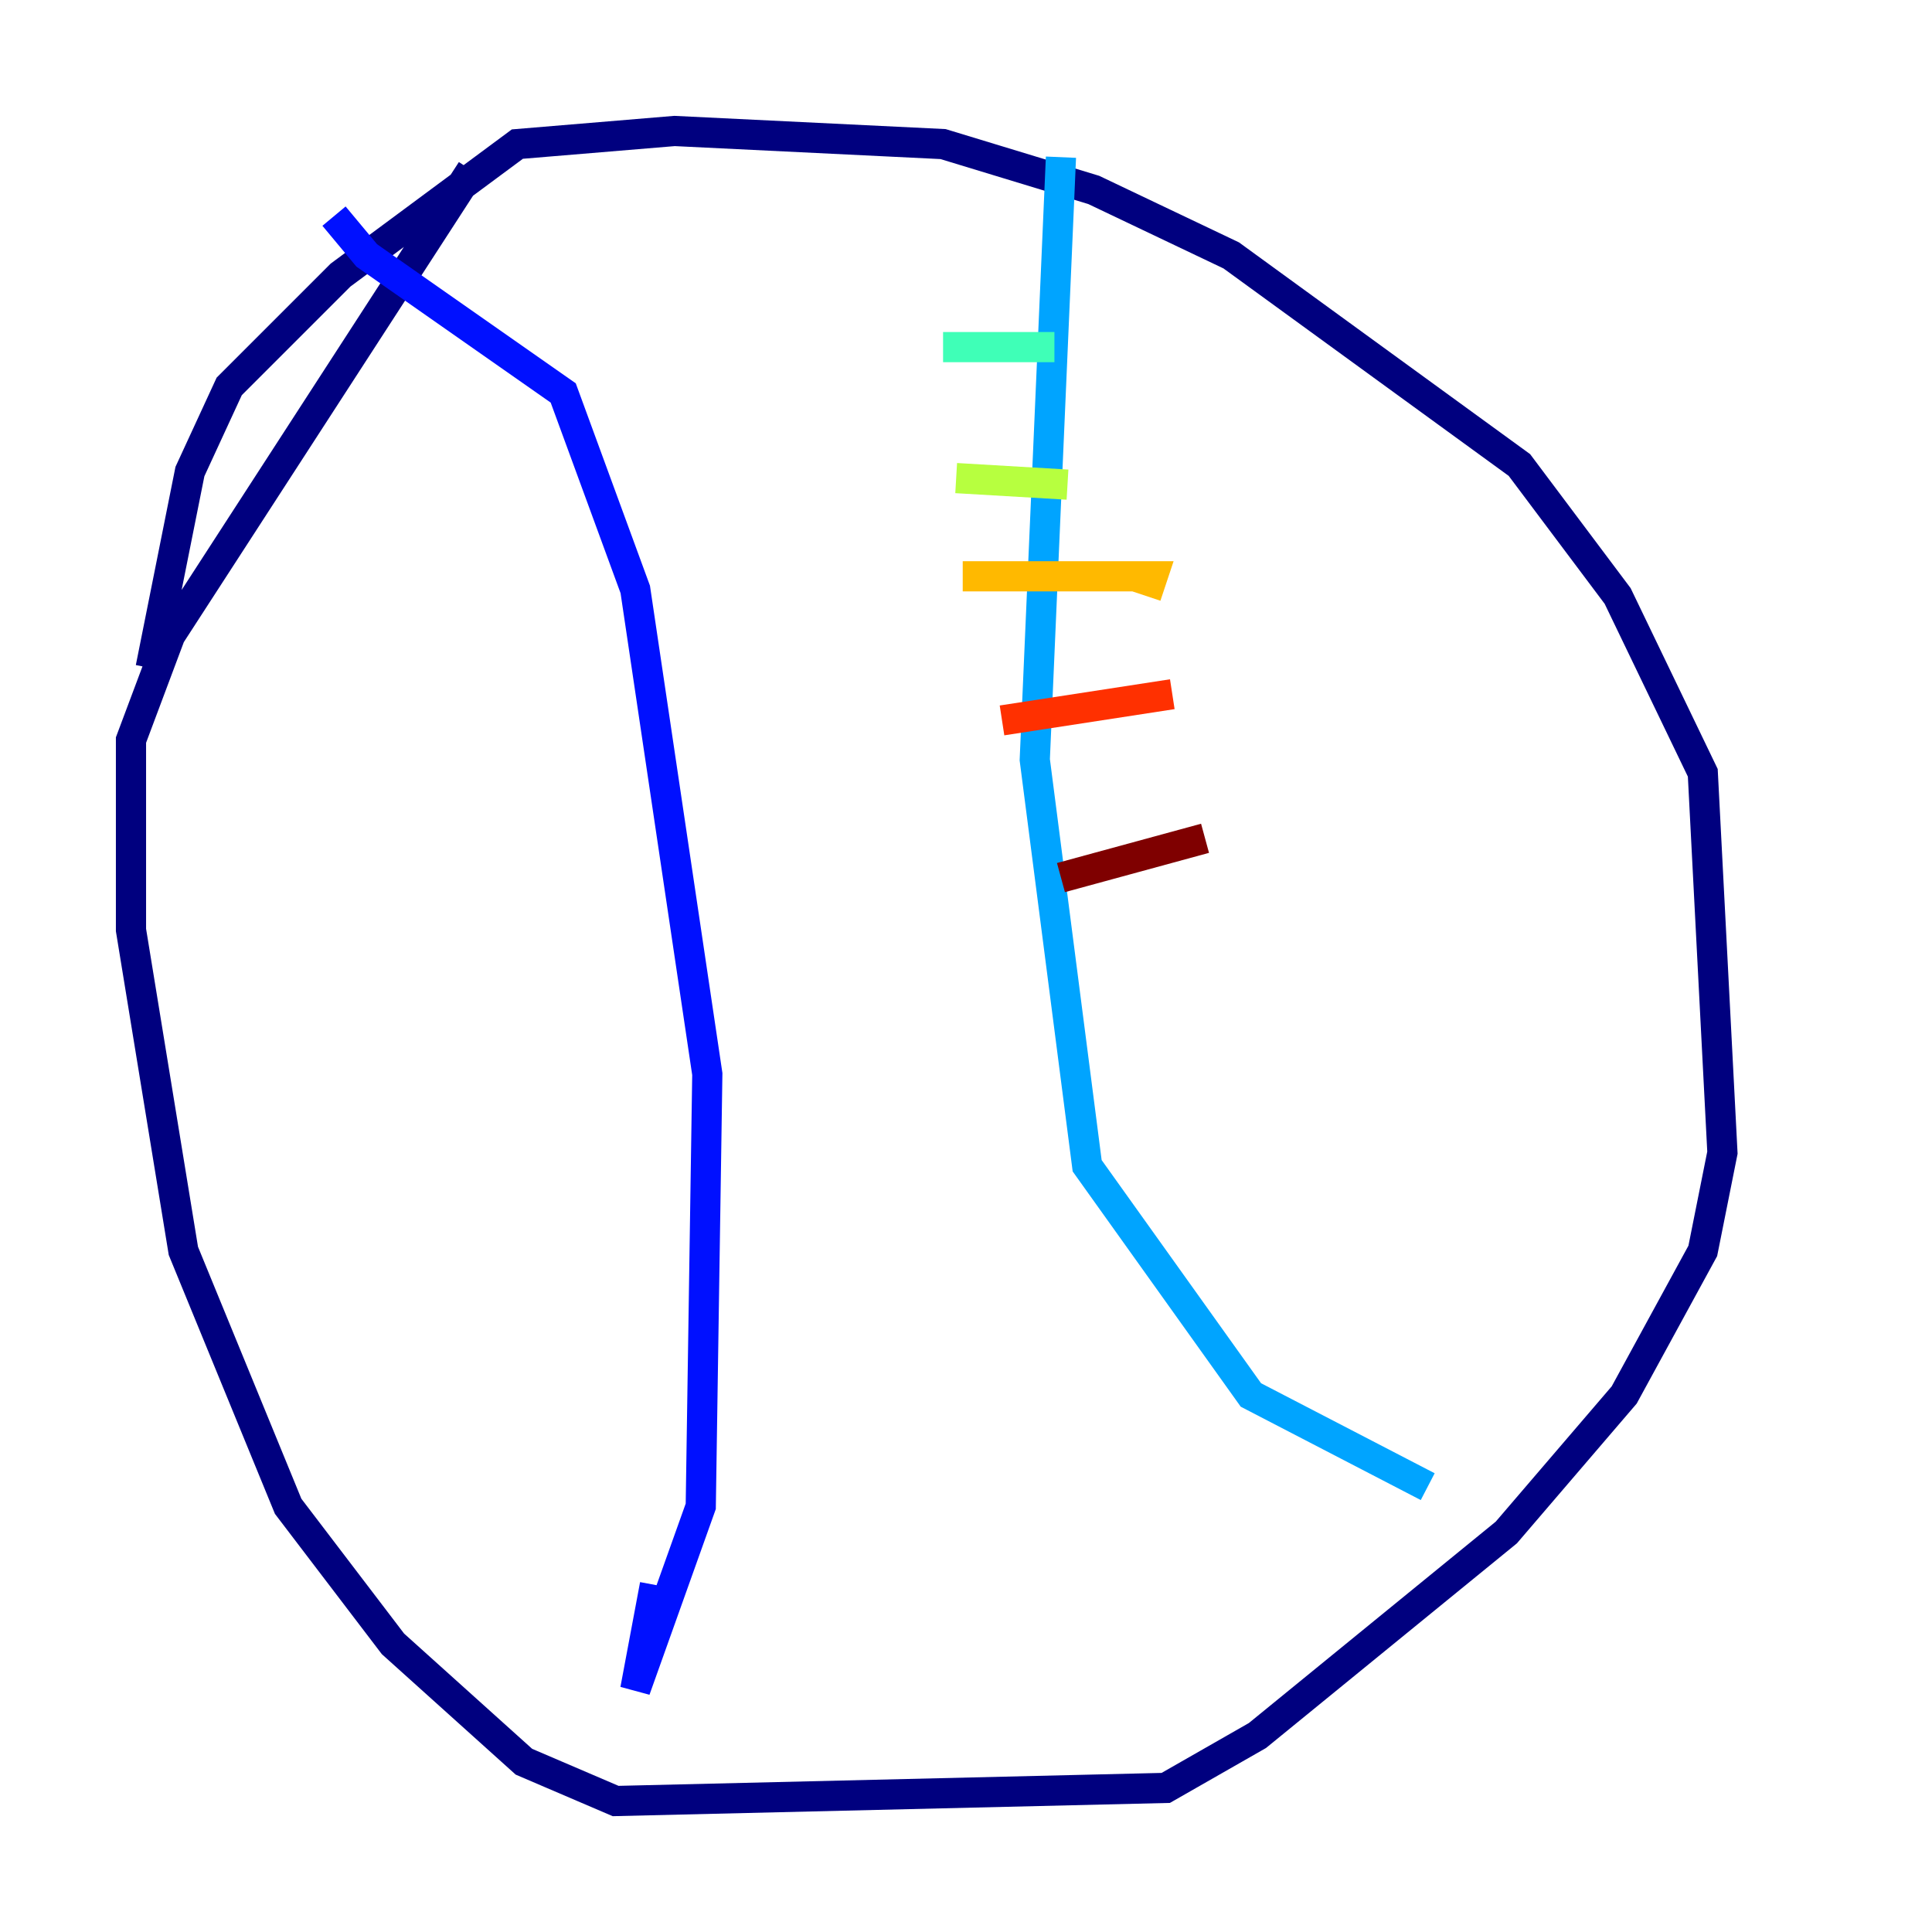 <?xml version="1.0" encoding="utf-8" ?>
<svg baseProfile="tiny" height="128" version="1.2" viewBox="0,0,128,128" width="128" xmlns="http://www.w3.org/2000/svg" xmlns:ev="http://www.w3.org/2001/xml-events" xmlns:xlink="http://www.w3.org/1999/xlink"><defs /><polyline fill="none" points="31.241,11.281 11.281,42.088 8.678,49.031 8.678,61.614 12.149,82.875 19.091,99.797 26.034,108.909 34.712,116.719 40.786,119.322 77.234,118.454 83.308,114.983 99.797,101.532 107.607,92.42 112.814,82.875 114.115,76.366 112.814,51.2 107.173,39.485 100.664,30.807 81.573,16.922 72.461,12.583 62.481,9.546 44.691,8.678 34.278,9.546 22.563,18.224 15.186,25.6 12.583,31.241 9.98,44.258" stroke="#00007f" stroke-width="2" /><polyline fill="none" points="22.129,14.319 24.298,16.922 37.315,26.034 42.088,39.051 46.861,71.159 46.427,99.797 42.088,111.946 43.39,105.003" stroke="#0010ff" stroke-width="2" /><polyline fill="none" points="70.291,10.414 68.556,50.332 72.027,77.234 82.875,92.42 94.59,98.495" stroke="#00a4ff" stroke-width="2" /><polyline fill="none" points="62.481,22.997 69.858,22.997" stroke="#3fffb7" stroke-width="2" /><polyline fill="none" points="63.349,31.675 70.725,32.108" stroke="#b7ff3f" stroke-width="2" /><polyline fill="none" points="63.783,38.183 76.366,38.183 75.932,39.485" stroke="#ffb900" stroke-width="2" /><polyline fill="none" points="66.386,47.729 77.668,45.993" stroke="#ff3000" stroke-width="2" /><polyline fill="none" points="70.291,58.142 79.837,55.539" stroke="#7f0000" stroke-width="2" /></svg>